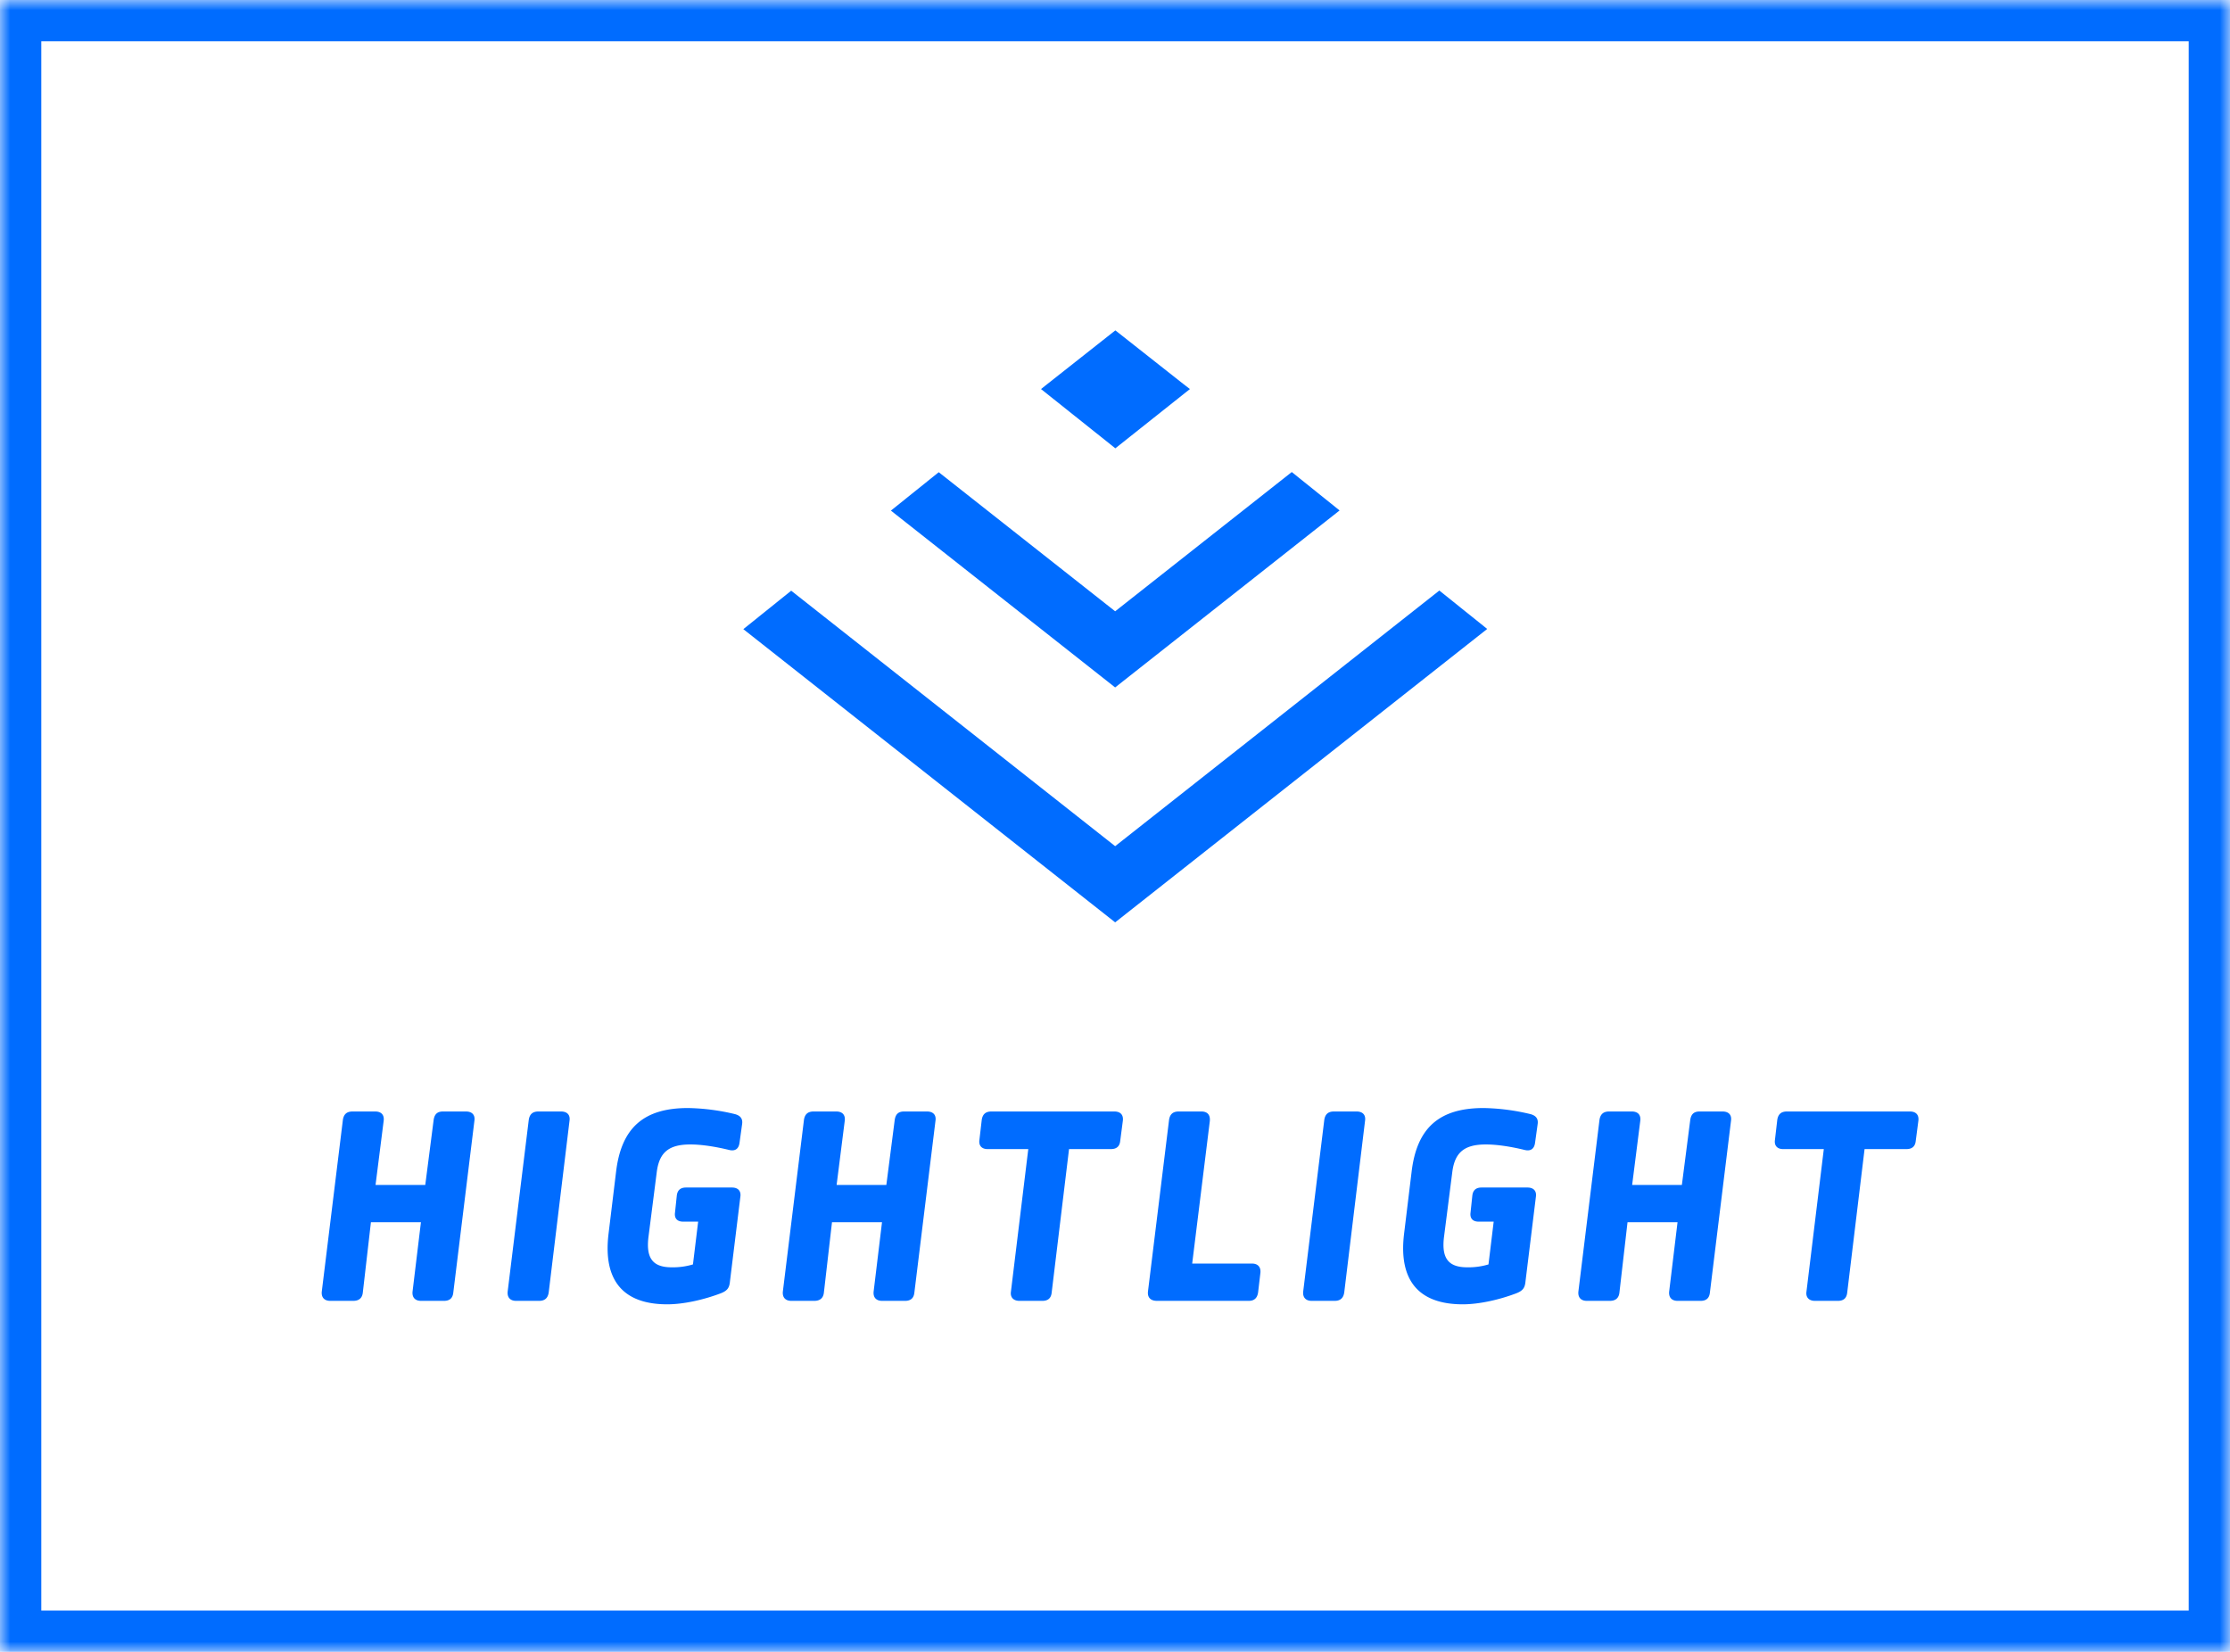 <svg width="108" height="80" viewBox="0 0 108 80" xmlns="http://www.w3.org/2000/svg" xmlns:xlink="http://www.w3.org/1999/xlink" style="background:#dfedff"><title>xtjj</title><defs><path id="a" d="M0 0h108v80H0z"/><mask id="b" x="0" y="0" width="108" height="80" fill="#fff"><use xlink:href="#a"/></mask></defs><g fill="none" fill-rule="evenodd"><path d="M57.293 18.583L54.017 16l-3.422 2.7-.178.142 3.6 2.87 3.612-2.87-.337-.26zM69.708 28.6l-15.7 12.38-15.69-12.372L36 30.47l18.008 14.2L72.026 30.46l-2.318-1.86zm-15.7 1.005l-8.544-6.736-2.317 1.86 10.86 8.564 10.87-8.572-2.316-1.86-8.552 6.743zM21.45 53.83c-.266 0-.406.126-.448.406l-.406 3.15h-2.408l.392-3.094c.042-.294-.112-.462-.406-.462h-1.106c-.266 0-.42.126-.462.406l-1.022 8.316c-.028.28.126.448.406.448h1.12c.266 0 .434-.126.462-.406l.392-3.402h2.422l-.406 3.36c-.028.28.126.448.406.448h1.12c.266 0 .42-.126.448-.406l1.022-8.316c.042-.28-.112-.448-.406-.448h-1.12zm4.62 0c-.266 0-.42.126-.462.406l-1.022 8.316c-.028.28.126.448.406.448h1.12c.266 0 .42-.126.462-.406l1.008-8.316c.042-.28-.112-.448-.406-.448H26.07zm6.244 9.338c.798 0 1.778-.224 2.59-.532.322-.126.42-.266.448-.574l.504-4.102c.042-.28-.112-.448-.406-.448h-2.226c-.266 0-.42.126-.448.406l-.084.798c-.042.28.098.448.392.448h.728l-.252 2.072a3.39 3.39 0 0 1-1.022.14c-.882 0-1.26-.392-1.134-1.456l.406-3.178c.126-.938.588-1.316 1.624-1.316.56 0 1.246.112 1.876.266.28.07.462-.042.504-.336l.126-.91c.042-.266-.084-.42-.35-.49a10.4 10.4 0 0 0-2.268-.294c-2.156 0-3.234.966-3.486 3.094l-.364 2.996c-.28 2.31.756 3.416 2.842 3.416zM43.78 53.83c-.266 0-.406.126-.448.406l-.406 3.15h-2.408l.392-3.094c.042-.294-.112-.462-.406-.462h-1.106c-.266 0-.42.126-.462.406l-1.022 8.316c-.028.28.126.448.406.448h1.12c.266 0 .434-.126.462-.406l.392-3.402h2.422l-.406 3.36c-.028.28.126.448.406.448h1.12c.266 0 .42-.126.448-.406l1.022-8.316c.042-.28-.112-.448-.406-.448h-1.12zm4.228 0c-.266 0-.42.126-.462.406l-.112.966c-.042.28.112.448.392.448H49.8l-.84 6.902c-.042.28.126.448.406.448h1.12c.266 0 .42-.126.448-.406l.84-6.944h2.03c.266 0 .42-.126.448-.392l.126-.966c.042-.294-.112-.462-.406-.462h-5.964zm9.072 0c-.266 0-.42.126-.462.406l-1.022 8.316c-.028.28.126.448.434.448h4.452c.252 0 .406-.126.448-.406l.112-.952c.028-.28-.126-.448-.406-.448h-2.898l.854-6.902c.028-.294-.112-.462-.406-.462H57.08zm7.518 0c-.266 0-.42.126-.462.406l-1.022 8.316c-.028.28.126.448.406.448h1.12c.266 0 .42-.126.462-.406l1.008-8.316c.042-.28-.112-.448-.406-.448h-1.106zm6.244 9.338c.798 0 1.778-.224 2.59-.532.322-.126.42-.266.448-.574l.504-4.102c.042-.28-.112-.448-.406-.448h-2.226c-.266 0-.42.126-.448.406l-.084.798c-.042.28.098.448.392.448h.728l-.252 2.072a3.39 3.39 0 0 1-1.022.14c-.882 0-1.26-.392-1.134-1.456l.406-3.178c.126-.938.588-1.316 1.624-1.316.56 0 1.246.112 1.876.266.28.07.462-.042.504-.336l.126-.91c.042-.266-.084-.42-.35-.49a10.4 10.4 0 0 0-2.268-.294c-2.156 0-3.234.966-3.486 3.094L68 59.752c-.28 2.31.756 3.416 2.842 3.416zm11.466-9.338c-.266 0-.406.126-.448.406l-.406 3.15h-2.408l.392-3.094c.042-.294-.112-.462-.406-.462h-1.106c-.266 0-.42.126-.462.406l-1.022 8.316c-.028.28.126.448.406.448h1.12c.266 0 .434-.126.462-.406l.392-3.402h2.422l-.406 3.36c-.028.28.126.448.406.448h1.12c.266 0 .42-.126.448-.406l1.022-8.316c.042-.28-.112-.448-.406-.448h-1.12zm4.228 0c-.266 0-.42.126-.462.406l-.112.966c-.042.28.112.448.392.448h1.974l-.84 6.902c-.042.28.126.448.406.448h1.12c.266 0 .42-.126.448-.406l.84-6.944h2.03c.266 0 .42-.126.448-.392l.126-.966c.042-.294-.112-.462-.406-.462h-5.964z" fill="#006CFF"/><use stroke="#006CFF" mask="url(#b)" stroke-width="4" xlink:href="#a"/></g></svg>